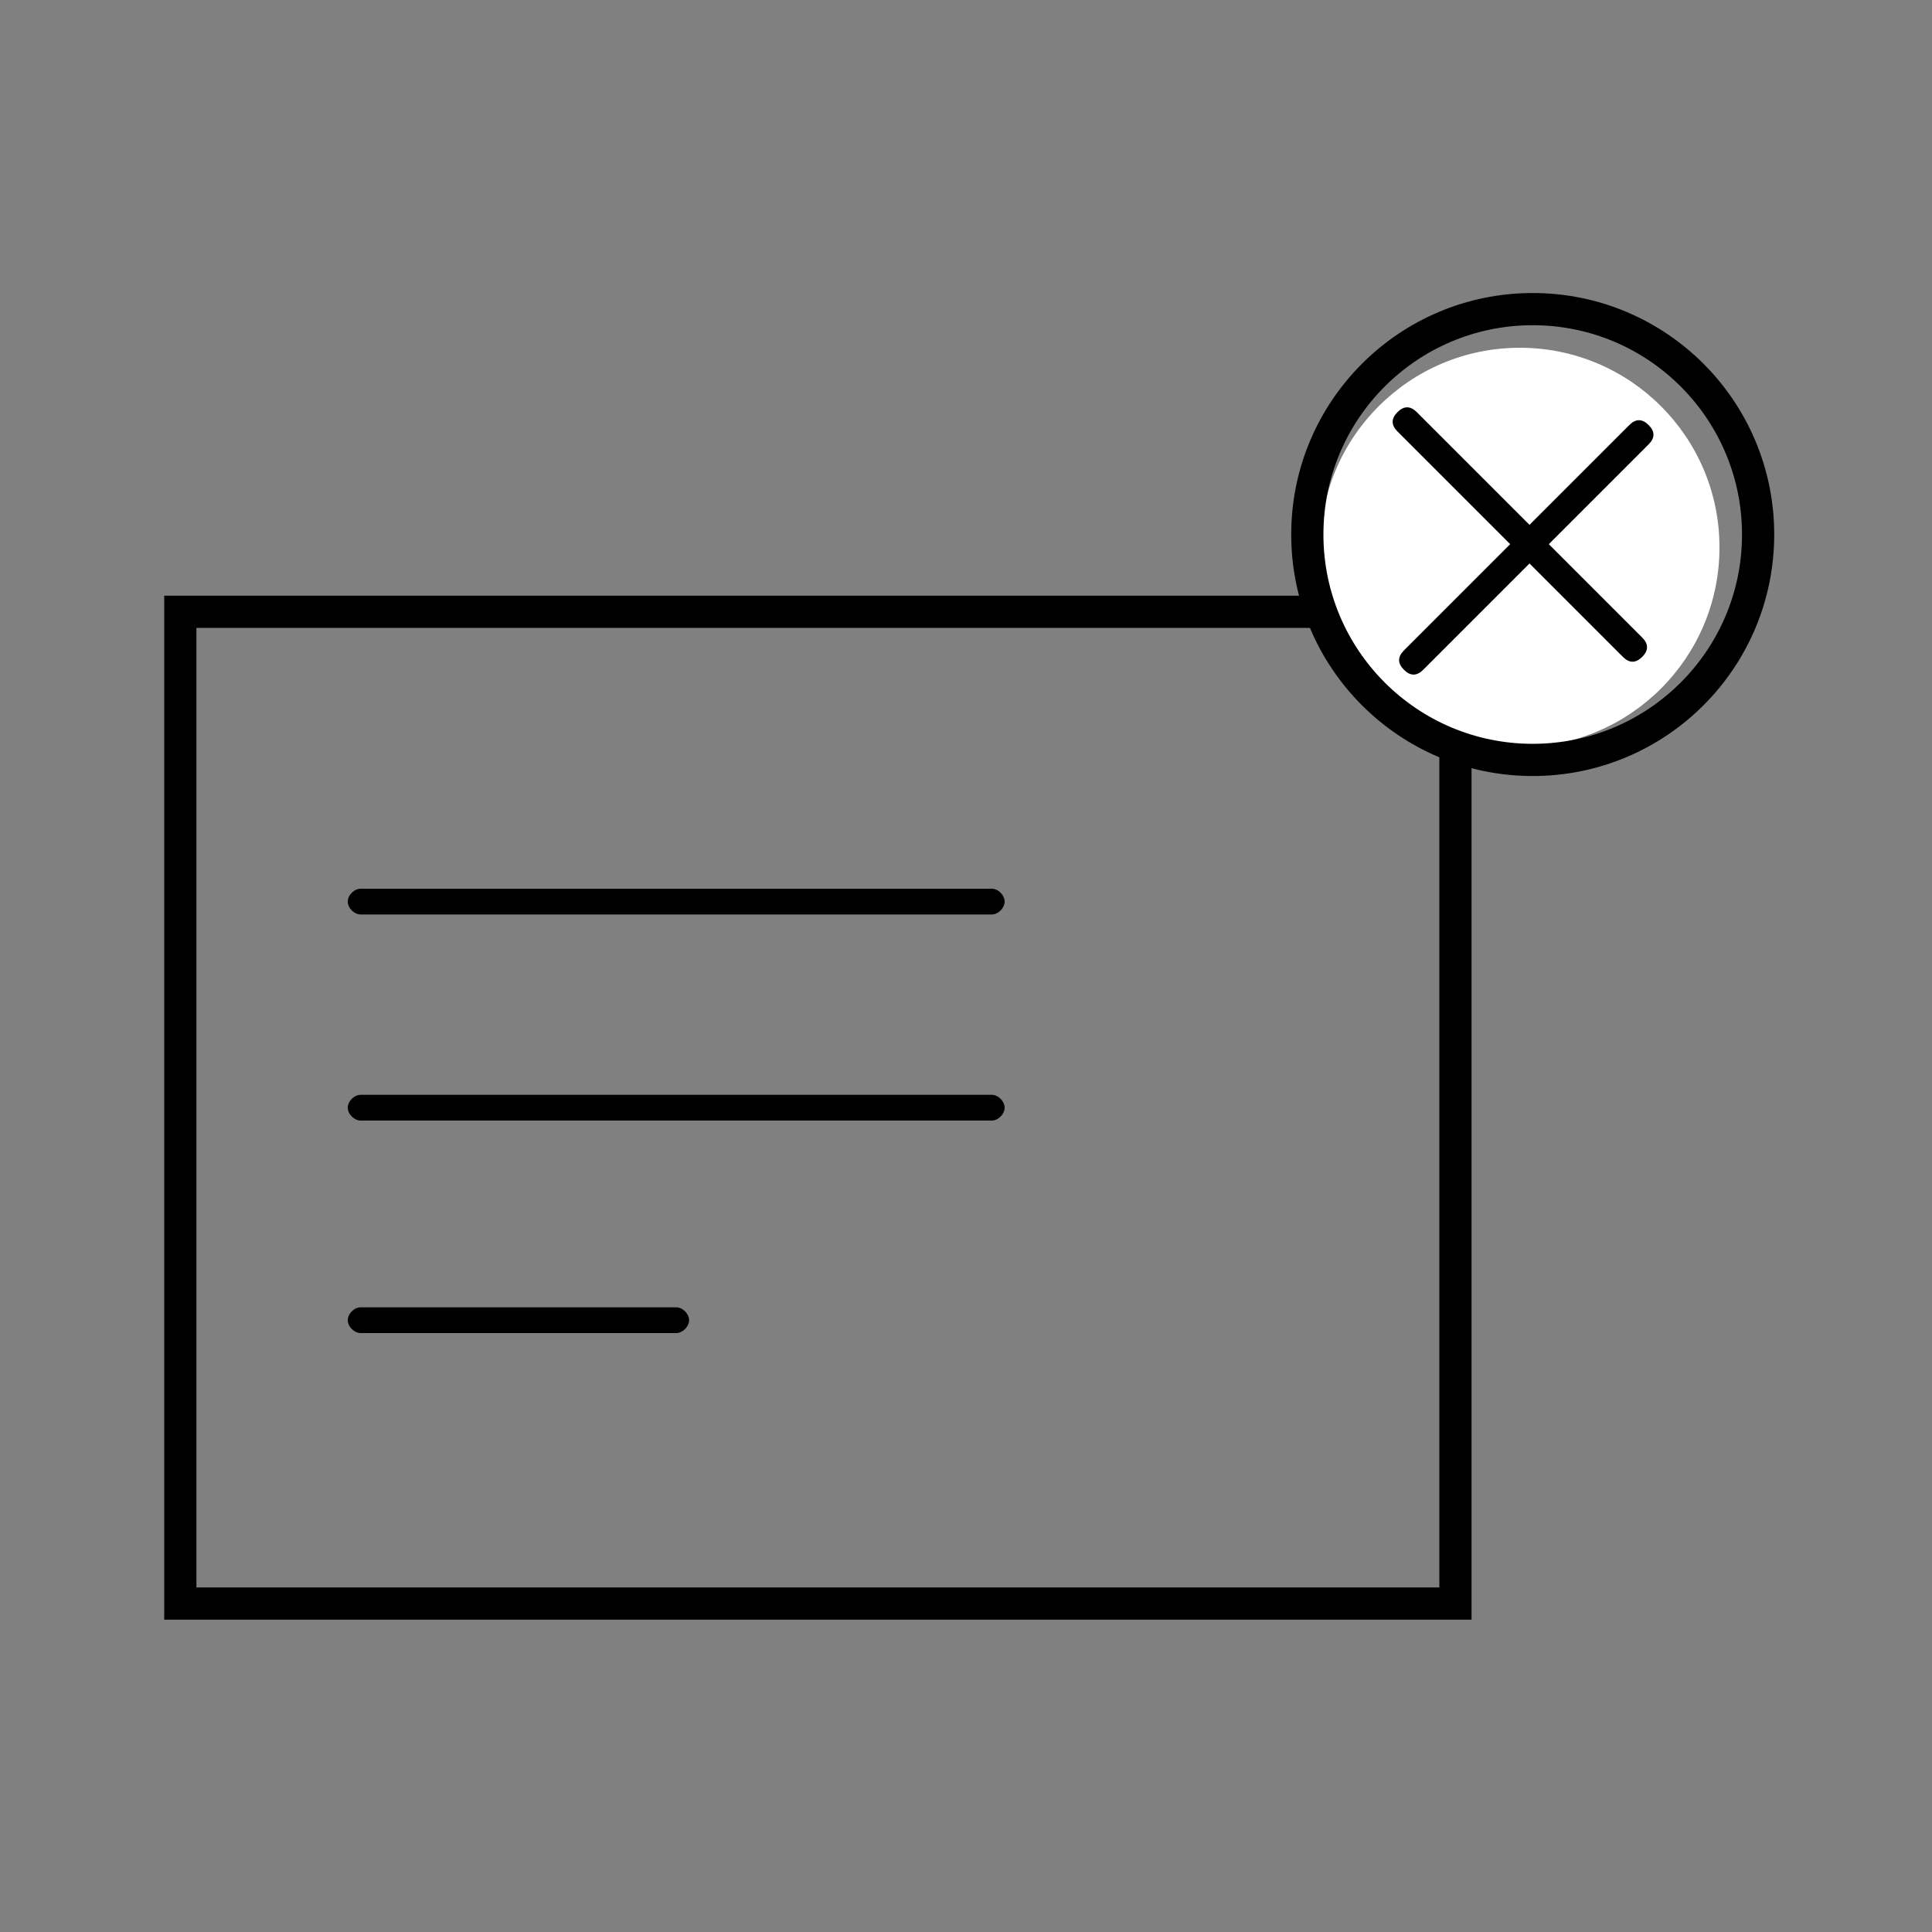 <?xml version="1.0" encoding="utf-8"?>
<!-- Generator: Adobe Illustrator 20.1.0, SVG Export Plug-In . SVG Version: 6.00 Build 0)  -->
<svg version="1.1" id="Layer_1" xmlns="http://www.w3.org/2000/svg" xmlns:xlink="http://www.w3.org/1999/xlink" x="0px" y="0px"
	 viewBox="0 0 30 30" style="enable-background:new 0 0 30 30;" xml:space="preserve">
<rect x="0" y="0" width="30" height="30" fill="#808080" stroke="none"/>
<style type="text/css">
	.st0{fill:none;stroke:#000000;stroke-width:0.5;stroke-miterlimit:10;}
	.st1{fill:#FFFFFF;}
</style>
<rect x="2.8" y="9.5" class="st0" width="19.8" height="15.4"/>
<circle class="st1" cx="23.6" cy="8.5" r="3.1"/>
<circle class="st0" cx="23.8" cy="8.3" r="3.5"/>
<g>
	<path d="M10.5,20.7H5.6c-0.1,0-0.2-0.1-0.2-0.2s0.1-0.2,0.2-0.2h4.9c0.1,0,0.2,0.1,0.2,0.2S10.6,20.7,10.5,20.7z"/>
	<path d="M25.6,6.9l-3.5,3.5c-0.1,0.1-0.2,0.1-0.3,0c-0.1-0.1-0.1-0.2,0-0.3l3.5-3.5c0.1-0.1,0.2-0.1,0.3,0
		C25.7,6.7,25.7,6.8,25.6,6.9z"/>
	<path d="M25.2,10.2l-3.5-3.5c-0.1-0.1-0.1-0.2,0-0.3c0.1-0.1,0.2-0.1,0.3,0l3.5,3.5c0.1,0.1,0.1,0.2,0,0.3
		C25.4,10.3,25.3,10.3,25.2,10.2z"/>
	<path d="M15.4,17.4H5.6c-0.1,0-0.2-0.1-0.2-0.2S5.5,17,5.6,17h9.8c0.1,0,0.2,0.1,0.2,0.2S15.5,17.4,15.4,17.4z"/>
	<path d="M15.4,14.2H5.6c-0.1,0-0.2-0.1-0.2-0.2c0-0.1,0.1-0.2,0.2-0.2h9.8c0.1,0,0.2,0.1,0.2,0.2C15.6,14.1,15.5,14.2,15.4,14.2z"
		/>
</g>
</svg>
